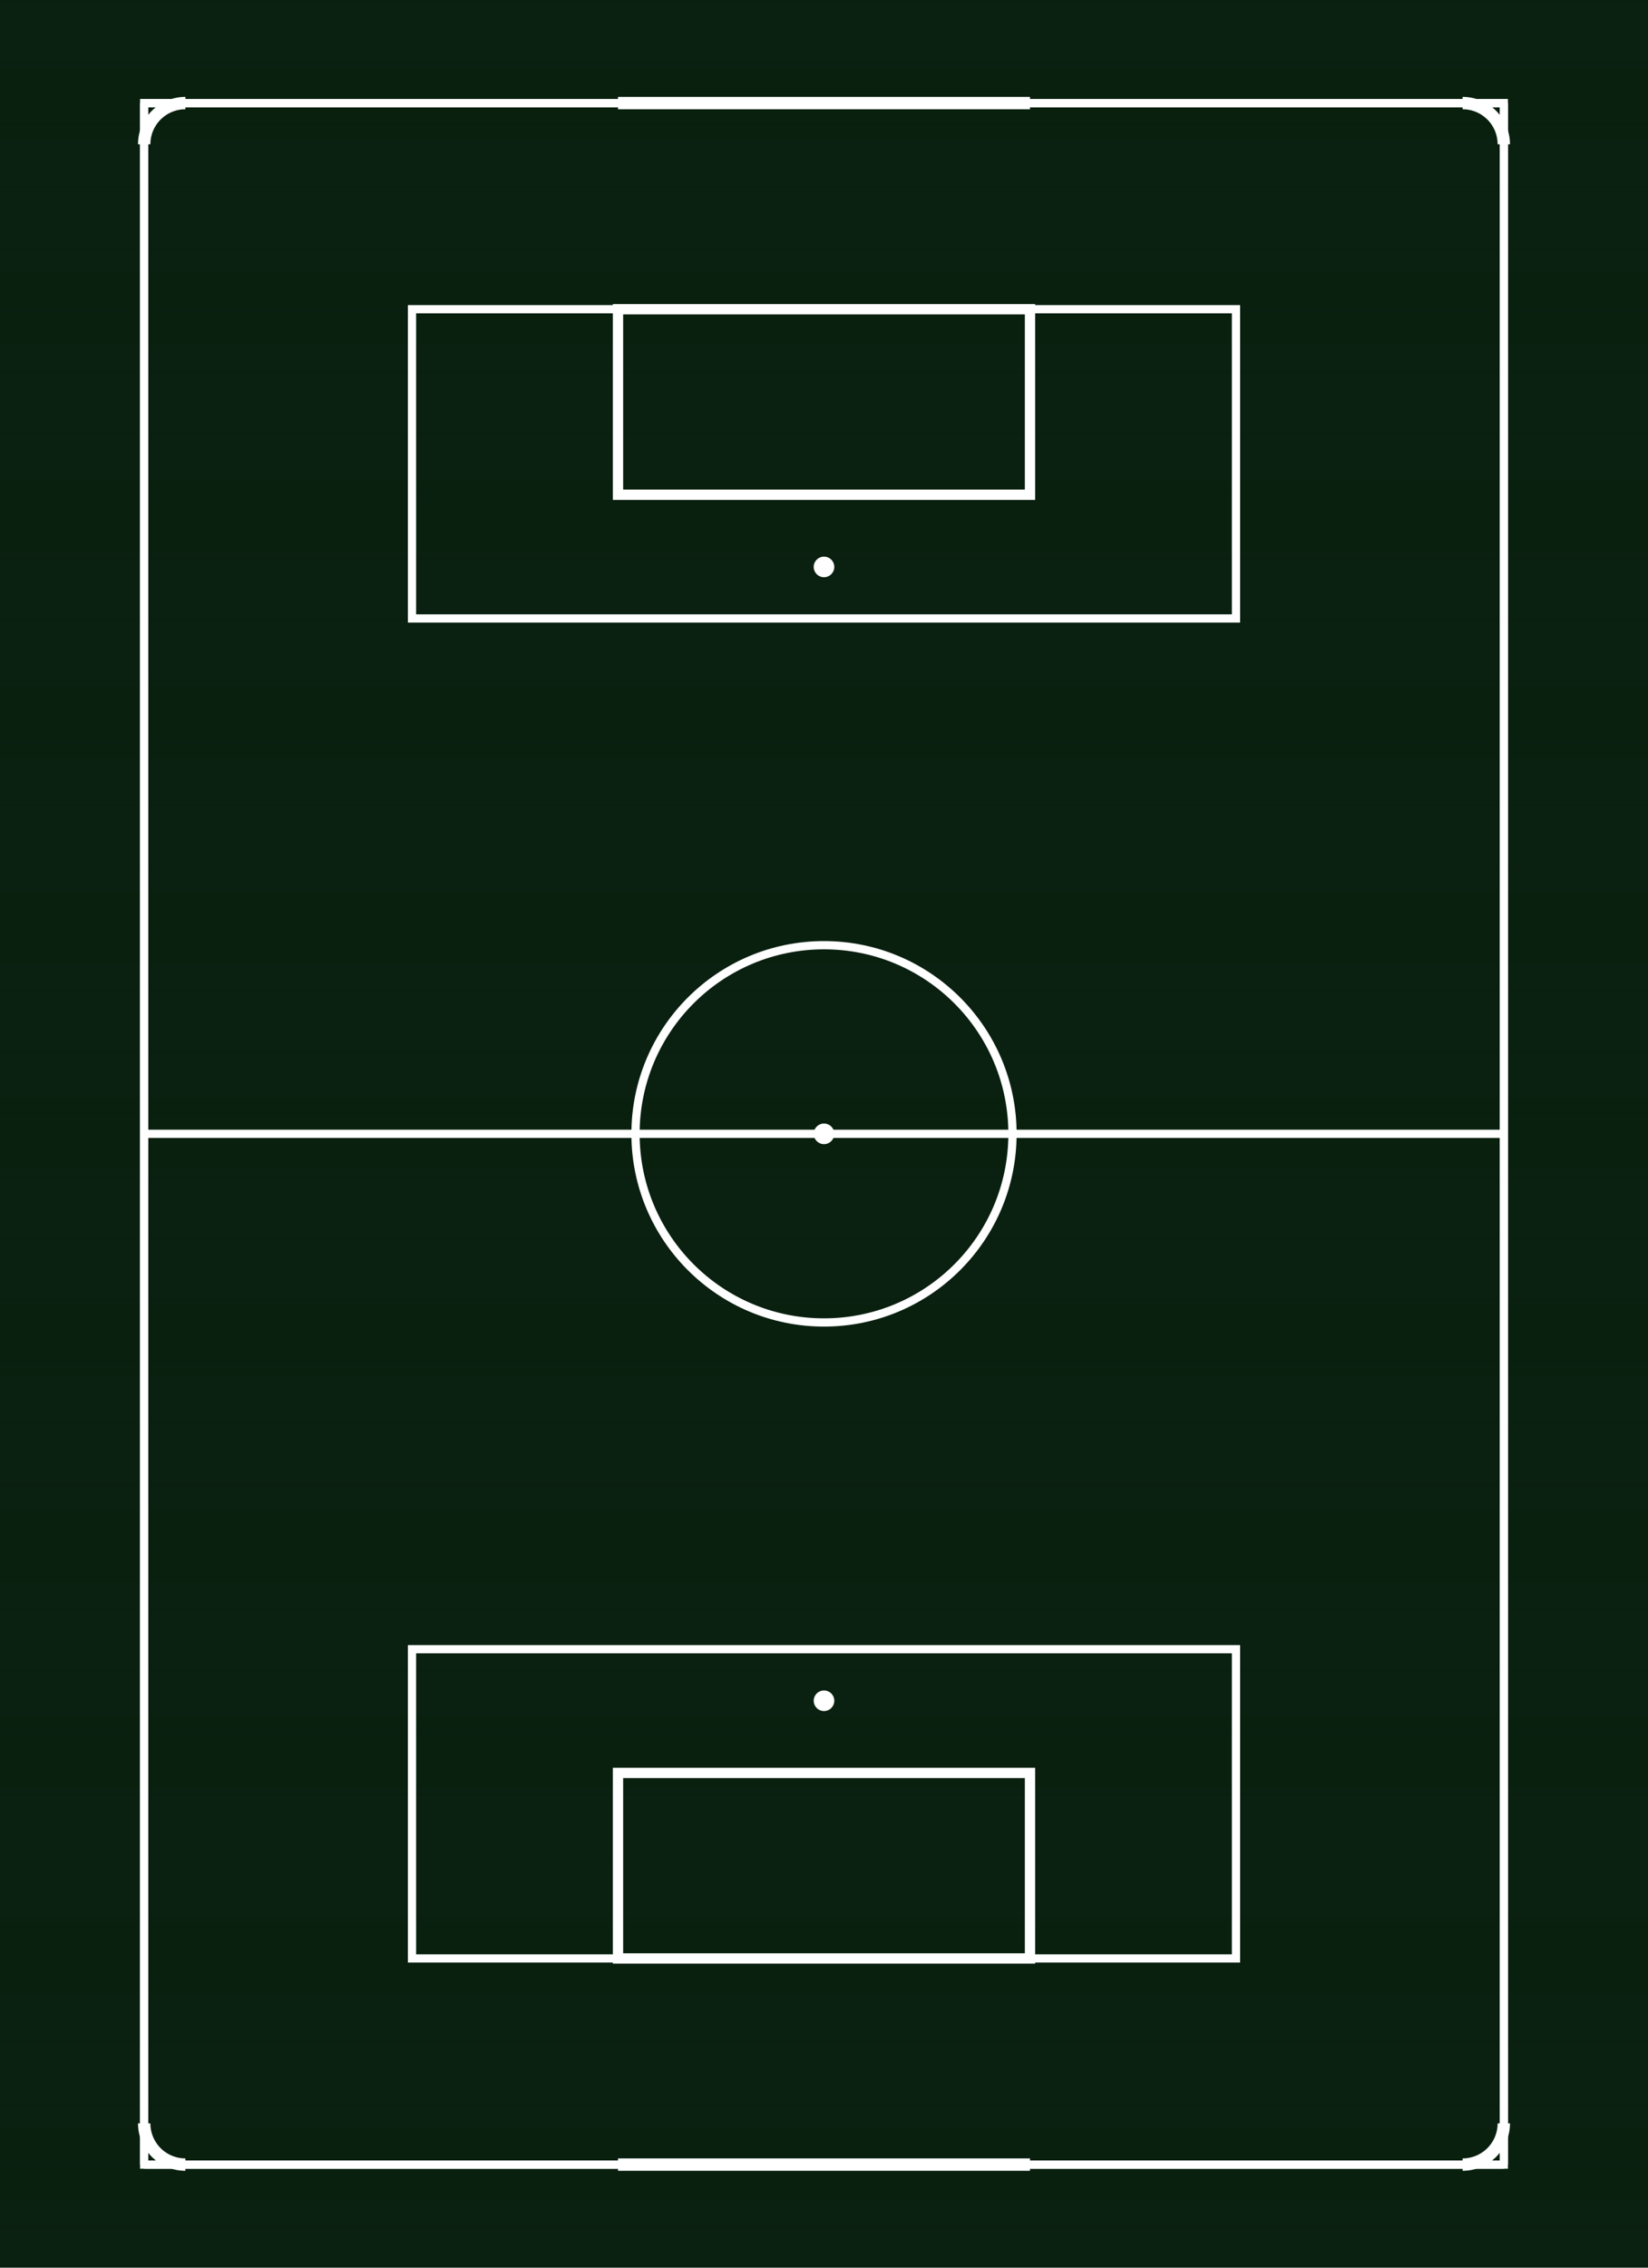 <svg xmlns="http://www.w3.org/2000/svg" viewBox="0 0 800 1100" width="100%" height="100%">
  <!-- Define grass pattern -->
  <defs>
    <pattern id="grass-pattern" patternUnits="userSpaceOnUse" width="30" height="30" patternTransform="rotate(90)">
      <line x1="0" y1="0" x2="0" y2="30" stroke="#0a2316" stroke-width="1.5" stroke-opacity="0.1" />
    </pattern>
    
    <!-- Grass texture - horizontal lines (mowing patterns) -->
    <pattern id="grass-texture" patternUnits="userSpaceOnUse" width="100" height="100">
      <rect width="100" height="100" fill="#0a2010" />
      <rect width="100" height="33" fill="#0a2010" fill-opacity="0.7" />
      <rect y="33" width="100" height="34" fill="#0a2010" fill-opacity="0.85" />
      <rect y="67" width="100" height="33" fill="#0a2010" fill-opacity="0.7" />
    </pattern>
  </defs>
  
  <!-- Main field background with full height -->
  <rect width="800" height="1100" fill="url(#grass-texture)" />
  <rect width="800" height="1100" fill="url(#grass-pattern)" />
  
  <!-- Field boundaries - Adjusted to ensure visibility of top area -->
  <rect x="70" y="50" width="660" height="1000" stroke="#ffffff" stroke-width="4" fill="none" />
  
  <!-- Horizontal center line -->
  <line x1="70" y1="550" x2="730" y2="550" stroke="#ffffff" stroke-width="4" />
  
  <!-- Center circle -->
  <circle cx="400" cy="550" r="91.5" stroke="#ffffff" stroke-width="4" fill="none" />
  <circle cx="400" cy="550" r="5" fill="#ffffff" />
  
  <!-- Goal areas (smaller box) - Adjusted to ensure visibility -->
  <rect x="300" y="150" width="200" height="90" stroke="#ffffff" stroke-width="5" fill="none" />
  <rect x="300" y="860" width="200" height="90" stroke="#ffffff" stroke-width="5" fill="none" />
  
  <!-- Penalty areas (larger box) - Adjusted -->
  <rect x="200" y="150" width="400" height="150" stroke="#ffffff" stroke-width="4" fill="none" />
  <rect x="200" y="800" width="400" height="150" stroke="#ffffff" stroke-width="4" fill="none" />
  
  <!-- Penalty spots -->
  <circle cx="400" cy="275" r="5" fill="#ffffff" />
  <circle cx="400" cy="825" r="5" fill="#ffffff" />
  
  <!-- Penalty arcs - Adjusted for visibility -->
  <!-- <path d="M 309 175 A 91.5 91.5 0 0 1 491 175" stroke="#ffffff" stroke-width="4" fill="none" /> -->
  <!-- <path d="M 309 925 A 91.5 91.5 0 0 0 491 925" stroke="#ffffff" stroke-width="4" fill="none" /> -->
  
  <!-- Corner arcs - More visible and properly positioned -->
  <path d="M 70 70 A 20 20 0 0 1 90 50" stroke="#ffffff" stroke-width="6" fill="none" />
  <path d="M 710 50 A 20 20 0 0 1 730 70" stroke="#ffffff" stroke-width="6" fill="none" />
  <path d="M 70 1030 A 20 20 0 0 0 90 1050" stroke="#ffffff" stroke-width="6" fill="none" />
  <path d="M 710 1050 A 20 20 0 0 0 730 1030" stroke="#ffffff" stroke-width="6" fill="none" />
  
  <!-- Goal lines emphasized - To match reference -->
  <line x1="300" y1="50" x2="500" y2="50" stroke="#ffffff" stroke-width="6" />
  <line x1="300" y1="1050" x2="500" y2="1050" stroke="#ffffff" stroke-width="6" />
  
  <!-- Extra markings for additional visibility -->
  <!-- Top and bottom goal lines -->
  <line x1="70" y1="50" x2="300" y2="50" stroke="#ffffff" stroke-width="4" />
  <line x1="500" y1="50" x2="730" y2="50" stroke="#ffffff" stroke-width="4" />
  <line x1="70" y1="1050" x2="300" y2="1050" stroke="#ffffff" stroke-width="4" />
  <line x1="500" y1="1050" x2="730" y2="1050" stroke="#ffffff" stroke-width="4" />
  
  <!-- Side lines emphasized -->
  <line x1="70" y1="50" x2="70" y2="1050" stroke="#ffffff" stroke-width="4" />
  <line x1="730" y1="50" x2="730" y2="1050" stroke="#ffffff" stroke-width="4" />
</svg> 
